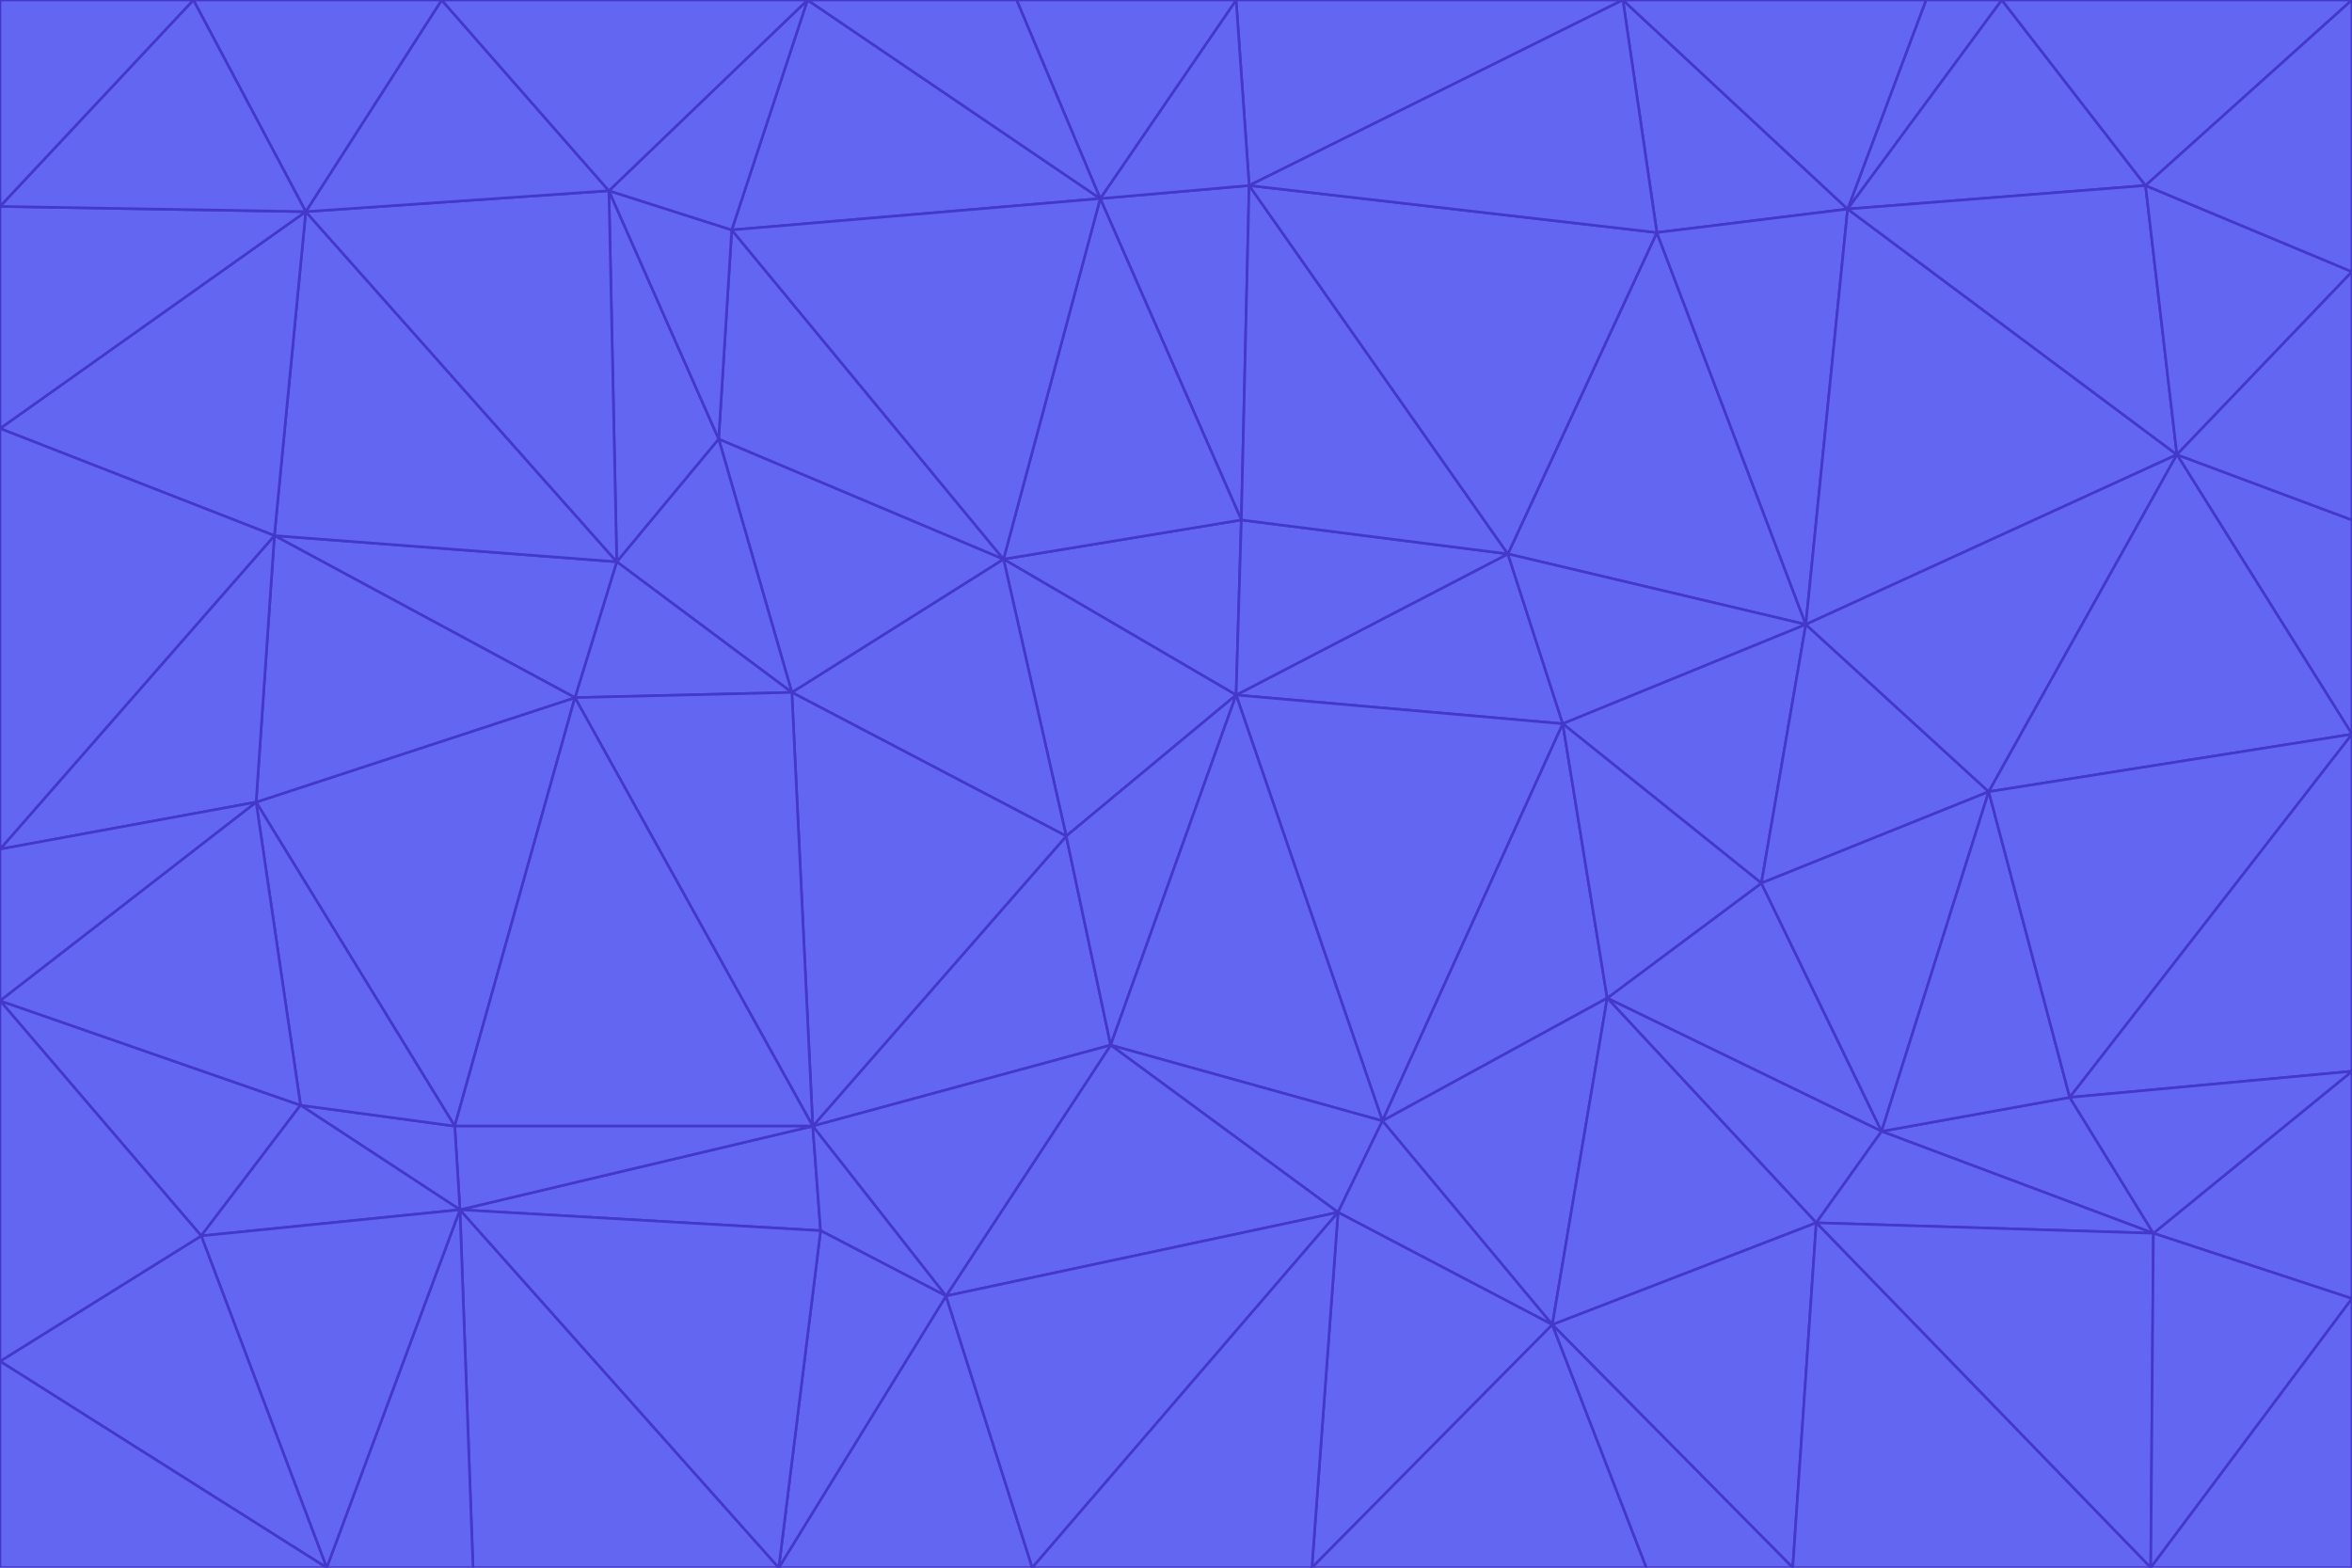 <svg id="visual" viewBox="0 0 900 600" width="900" height="600" xmlns="http://www.w3.org/2000/svg" xmlns:xlink="http://www.w3.org/1999/xlink" version="1.1"><g stroke-width="1" stroke-linejoin="bevel"><path d="M473 266L475 199L384 214Z" fill="#6366f1" stroke="#4338ca"></path><path d="M384 214L408 320L473 266Z" fill="#6366f1" stroke="#4338ca"></path><path d="M384 214L303 265L408 320Z" fill="#6366f1" stroke="#4338ca"></path><path d="M598 277L577 212L473 266Z" fill="#6366f1" stroke="#4338ca"></path><path d="M473 266L577 212L475 199Z" fill="#6366f1" stroke="#4338ca"></path><path d="M478 71L421 76L475 199Z" fill="#6366f1" stroke="#4338ca"></path><path d="M475 199L421 76L384 214Z" fill="#6366f1" stroke="#4338ca"></path><path d="M384 214L275 168L303 265Z" fill="#6366f1" stroke="#4338ca"></path><path d="M577 212L478 71L475 199Z" fill="#6366f1" stroke="#4338ca"></path><path d="M311 431L425 400L408 320Z" fill="#6366f1" stroke="#4338ca"></path><path d="M408 320L425 400L473 266Z" fill="#6366f1" stroke="#4338ca"></path><path d="M529 429L598 277L473 266Z" fill="#6366f1" stroke="#4338ca"></path><path d="M280 88L275 168L384 214Z" fill="#6366f1" stroke="#4338ca"></path><path d="M275 168L236 215L303 265Z" fill="#6366f1" stroke="#4338ca"></path><path d="M303 265L311 431L408 320Z" fill="#6366f1" stroke="#4338ca"></path><path d="M309 0L280 88L421 76Z" fill="#6366f1" stroke="#4338ca"></path><path d="M421 76L280 88L384 214Z" fill="#6366f1" stroke="#4338ca"></path><path d="M275 168L233 73L236 215Z" fill="#6366f1" stroke="#4338ca"></path><path d="M236 215L220 267L303 265Z" fill="#6366f1" stroke="#4338ca"></path><path d="M425 400L529 429L473 266Z" fill="#6366f1" stroke="#4338ca"></path><path d="M220 267L311 431L303 265Z" fill="#6366f1" stroke="#4338ca"></path><path d="M425 400L512 464L529 429Z" fill="#6366f1" stroke="#4338ca"></path><path d="M621 0L473 0L478 71Z" fill="#6366f1" stroke="#4338ca"></path><path d="M478 71L473 0L421 76Z" fill="#6366f1" stroke="#4338ca"></path><path d="M473 0L389 0L421 76Z" fill="#6366f1" stroke="#4338ca"></path><path d="M529 429L615 382L598 277Z" fill="#6366f1" stroke="#4338ca"></path><path d="M362 496L512 464L425 400Z" fill="#6366f1" stroke="#4338ca"></path><path d="M529 429L594 507L615 382Z" fill="#6366f1" stroke="#4338ca"></path><path d="M691 239L634 89L577 212Z" fill="#6366f1" stroke="#4338ca"></path><path d="M577 212L634 89L478 71Z" fill="#6366f1" stroke="#4338ca"></path><path d="M691 239L577 212L598 277Z" fill="#6366f1" stroke="#4338ca"></path><path d="M280 88L233 73L275 168Z" fill="#6366f1" stroke="#4338ca"></path><path d="M236 215L105 205L220 267Z" fill="#6366f1" stroke="#4338ca"></path><path d="M309 0L233 73L280 88Z" fill="#6366f1" stroke="#4338ca"></path><path d="M674 338L691 239L598 277Z" fill="#6366f1" stroke="#4338ca"></path><path d="M389 0L309 0L421 76Z" fill="#6366f1" stroke="#4338ca"></path><path d="M720 433L674 338L615 382Z" fill="#6366f1" stroke="#4338ca"></path><path d="M615 382L674 338L598 277Z" fill="#6366f1" stroke="#4338ca"></path><path d="M176 463L314 471L311 431Z" fill="#6366f1" stroke="#4338ca"></path><path d="M311 431L362 496L425 400Z" fill="#6366f1" stroke="#4338ca"></path><path d="M314 471L362 496L311 431Z" fill="#6366f1" stroke="#4338ca"></path><path d="M707 80L621 0L634 89Z" fill="#6366f1" stroke="#4338ca"></path><path d="M634 89L621 0L478 71Z" fill="#6366f1" stroke="#4338ca"></path><path d="M691 239L707 80L634 89Z" fill="#6366f1" stroke="#4338ca"></path><path d="M512 464L594 507L529 429Z" fill="#6366f1" stroke="#4338ca"></path><path d="M502 600L594 507L512 464Z" fill="#6366f1" stroke="#4338ca"></path><path d="M98 307L174 431L220 267Z" fill="#6366f1" stroke="#4338ca"></path><path d="M220 267L174 431L311 431Z" fill="#6366f1" stroke="#4338ca"></path><path d="M298 600L395 600L362 496Z" fill="#6366f1" stroke="#4338ca"></path><path d="M117 81L105 205L236 215Z" fill="#6366f1" stroke="#4338ca"></path><path d="M674 338L761 303L691 239Z" fill="#6366f1" stroke="#4338ca"></path><path d="M691 239L833 174L707 80Z" fill="#6366f1" stroke="#4338ca"></path><path d="M720 433L761 303L674 338Z" fill="#6366f1" stroke="#4338ca"></path><path d="M105 205L98 307L220 267Z" fill="#6366f1" stroke="#4338ca"></path><path d="M174 431L176 463L311 431Z" fill="#6366f1" stroke="#4338ca"></path><path d="M115 423L176 463L174 431Z" fill="#6366f1" stroke="#4338ca"></path><path d="M695 468L720 433L615 382Z" fill="#6366f1" stroke="#4338ca"></path><path d="M233 73L117 81L236 215Z" fill="#6366f1" stroke="#4338ca"></path><path d="M169 0L117 81L233 73Z" fill="#6366f1" stroke="#4338ca"></path><path d="M309 0L169 0L233 73Z" fill="#6366f1" stroke="#4338ca"></path><path d="M594 507L695 468L615 382Z" fill="#6366f1" stroke="#4338ca"></path><path d="M298 600L362 496L314 471Z" fill="#6366f1" stroke="#4338ca"></path><path d="M362 496L395 600L512 464Z" fill="#6366f1" stroke="#4338ca"></path><path d="M594 507L686 600L695 468Z" fill="#6366f1" stroke="#4338ca"></path><path d="M98 307L115 423L174 431Z" fill="#6366f1" stroke="#4338ca"></path><path d="M395 600L502 600L512 464Z" fill="#6366f1" stroke="#4338ca"></path><path d="M766 0L737 0L707 80Z" fill="#6366f1" stroke="#4338ca"></path><path d="M707 80L737 0L621 0Z" fill="#6366f1" stroke="#4338ca"></path><path d="M181 600L298 600L176 463Z" fill="#6366f1" stroke="#4338ca"></path><path d="M176 463L298 600L314 471Z" fill="#6366f1" stroke="#4338ca"></path><path d="M900 199L833 174L900 281Z" fill="#6366f1" stroke="#4338ca"></path><path d="M761 303L833 174L691 239Z" fill="#6366f1" stroke="#4338ca"></path><path d="M821 71L766 0L707 80Z" fill="#6366f1" stroke="#4338ca"></path><path d="M824 472L792 420L720 433Z" fill="#6366f1" stroke="#4338ca"></path><path d="M720 433L792 420L761 303Z" fill="#6366f1" stroke="#4338ca"></path><path d="M824 472L720 433L695 468Z" fill="#6366f1" stroke="#4338ca"></path><path d="M502 600L630 600L594 507Z" fill="#6366f1" stroke="#4338ca"></path><path d="M833 174L821 71L707 80Z" fill="#6366f1" stroke="#4338ca"></path><path d="M169 0L74 0L117 81Z" fill="#6366f1" stroke="#4338ca"></path><path d="M117 81L0 164L105 205Z" fill="#6366f1" stroke="#4338ca"></path><path d="M105 205L0 325L98 307Z" fill="#6366f1" stroke="#4338ca"></path><path d="M0 383L77 473L115 423Z" fill="#6366f1" stroke="#4338ca"></path><path d="M115 423L77 473L176 463Z" fill="#6366f1" stroke="#4338ca"></path><path d="M0 383L115 423L98 307Z" fill="#6366f1" stroke="#4338ca"></path><path d="M0 79L0 164L117 81Z" fill="#6366f1" stroke="#4338ca"></path><path d="M0 164L0 325L105 205Z" fill="#6366f1" stroke="#4338ca"></path><path d="M630 600L686 600L594 507Z" fill="#6366f1" stroke="#4338ca"></path><path d="M125 600L181 600L176 463Z" fill="#6366f1" stroke="#4338ca"></path><path d="M823 600L824 472L695 468Z" fill="#6366f1" stroke="#4338ca"></path><path d="M900 281L833 174L761 303Z" fill="#6366f1" stroke="#4338ca"></path><path d="M0 325L0 383L98 307Z" fill="#6366f1" stroke="#4338ca"></path><path d="M77 473L125 600L176 463Z" fill="#6366f1" stroke="#4338ca"></path><path d="M74 0L0 79L117 81Z" fill="#6366f1" stroke="#4338ca"></path><path d="M900 281L761 303L792 420Z" fill="#6366f1" stroke="#4338ca"></path><path d="M833 174L900 104L821 71Z" fill="#6366f1" stroke="#4338ca"></path><path d="M900 410L900 281L792 420Z" fill="#6366f1" stroke="#4338ca"></path><path d="M0 521L125 600L77 473Z" fill="#6366f1" stroke="#4338ca"></path><path d="M900 199L900 104L833 174Z" fill="#6366f1" stroke="#4338ca"></path><path d="M821 71L900 0L766 0Z" fill="#6366f1" stroke="#4338ca"></path><path d="M74 0L0 0L0 79Z" fill="#6366f1" stroke="#4338ca"></path><path d="M900 497L900 410L824 472Z" fill="#6366f1" stroke="#4338ca"></path><path d="M824 472L900 410L792 420Z" fill="#6366f1" stroke="#4338ca"></path><path d="M900 104L900 0L821 71Z" fill="#6366f1" stroke="#4338ca"></path><path d="M0 383L0 521L77 473Z" fill="#6366f1" stroke="#4338ca"></path><path d="M686 600L823 600L695 468Z" fill="#6366f1" stroke="#4338ca"></path><path d="M823 600L900 497L824 472Z" fill="#6366f1" stroke="#4338ca"></path><path d="M0 521L0 600L125 600Z" fill="#6366f1" stroke="#4338ca"></path><path d="M823 600L900 600L900 497Z" fill="#6366f1" stroke="#4338ca"></path></g></svg>